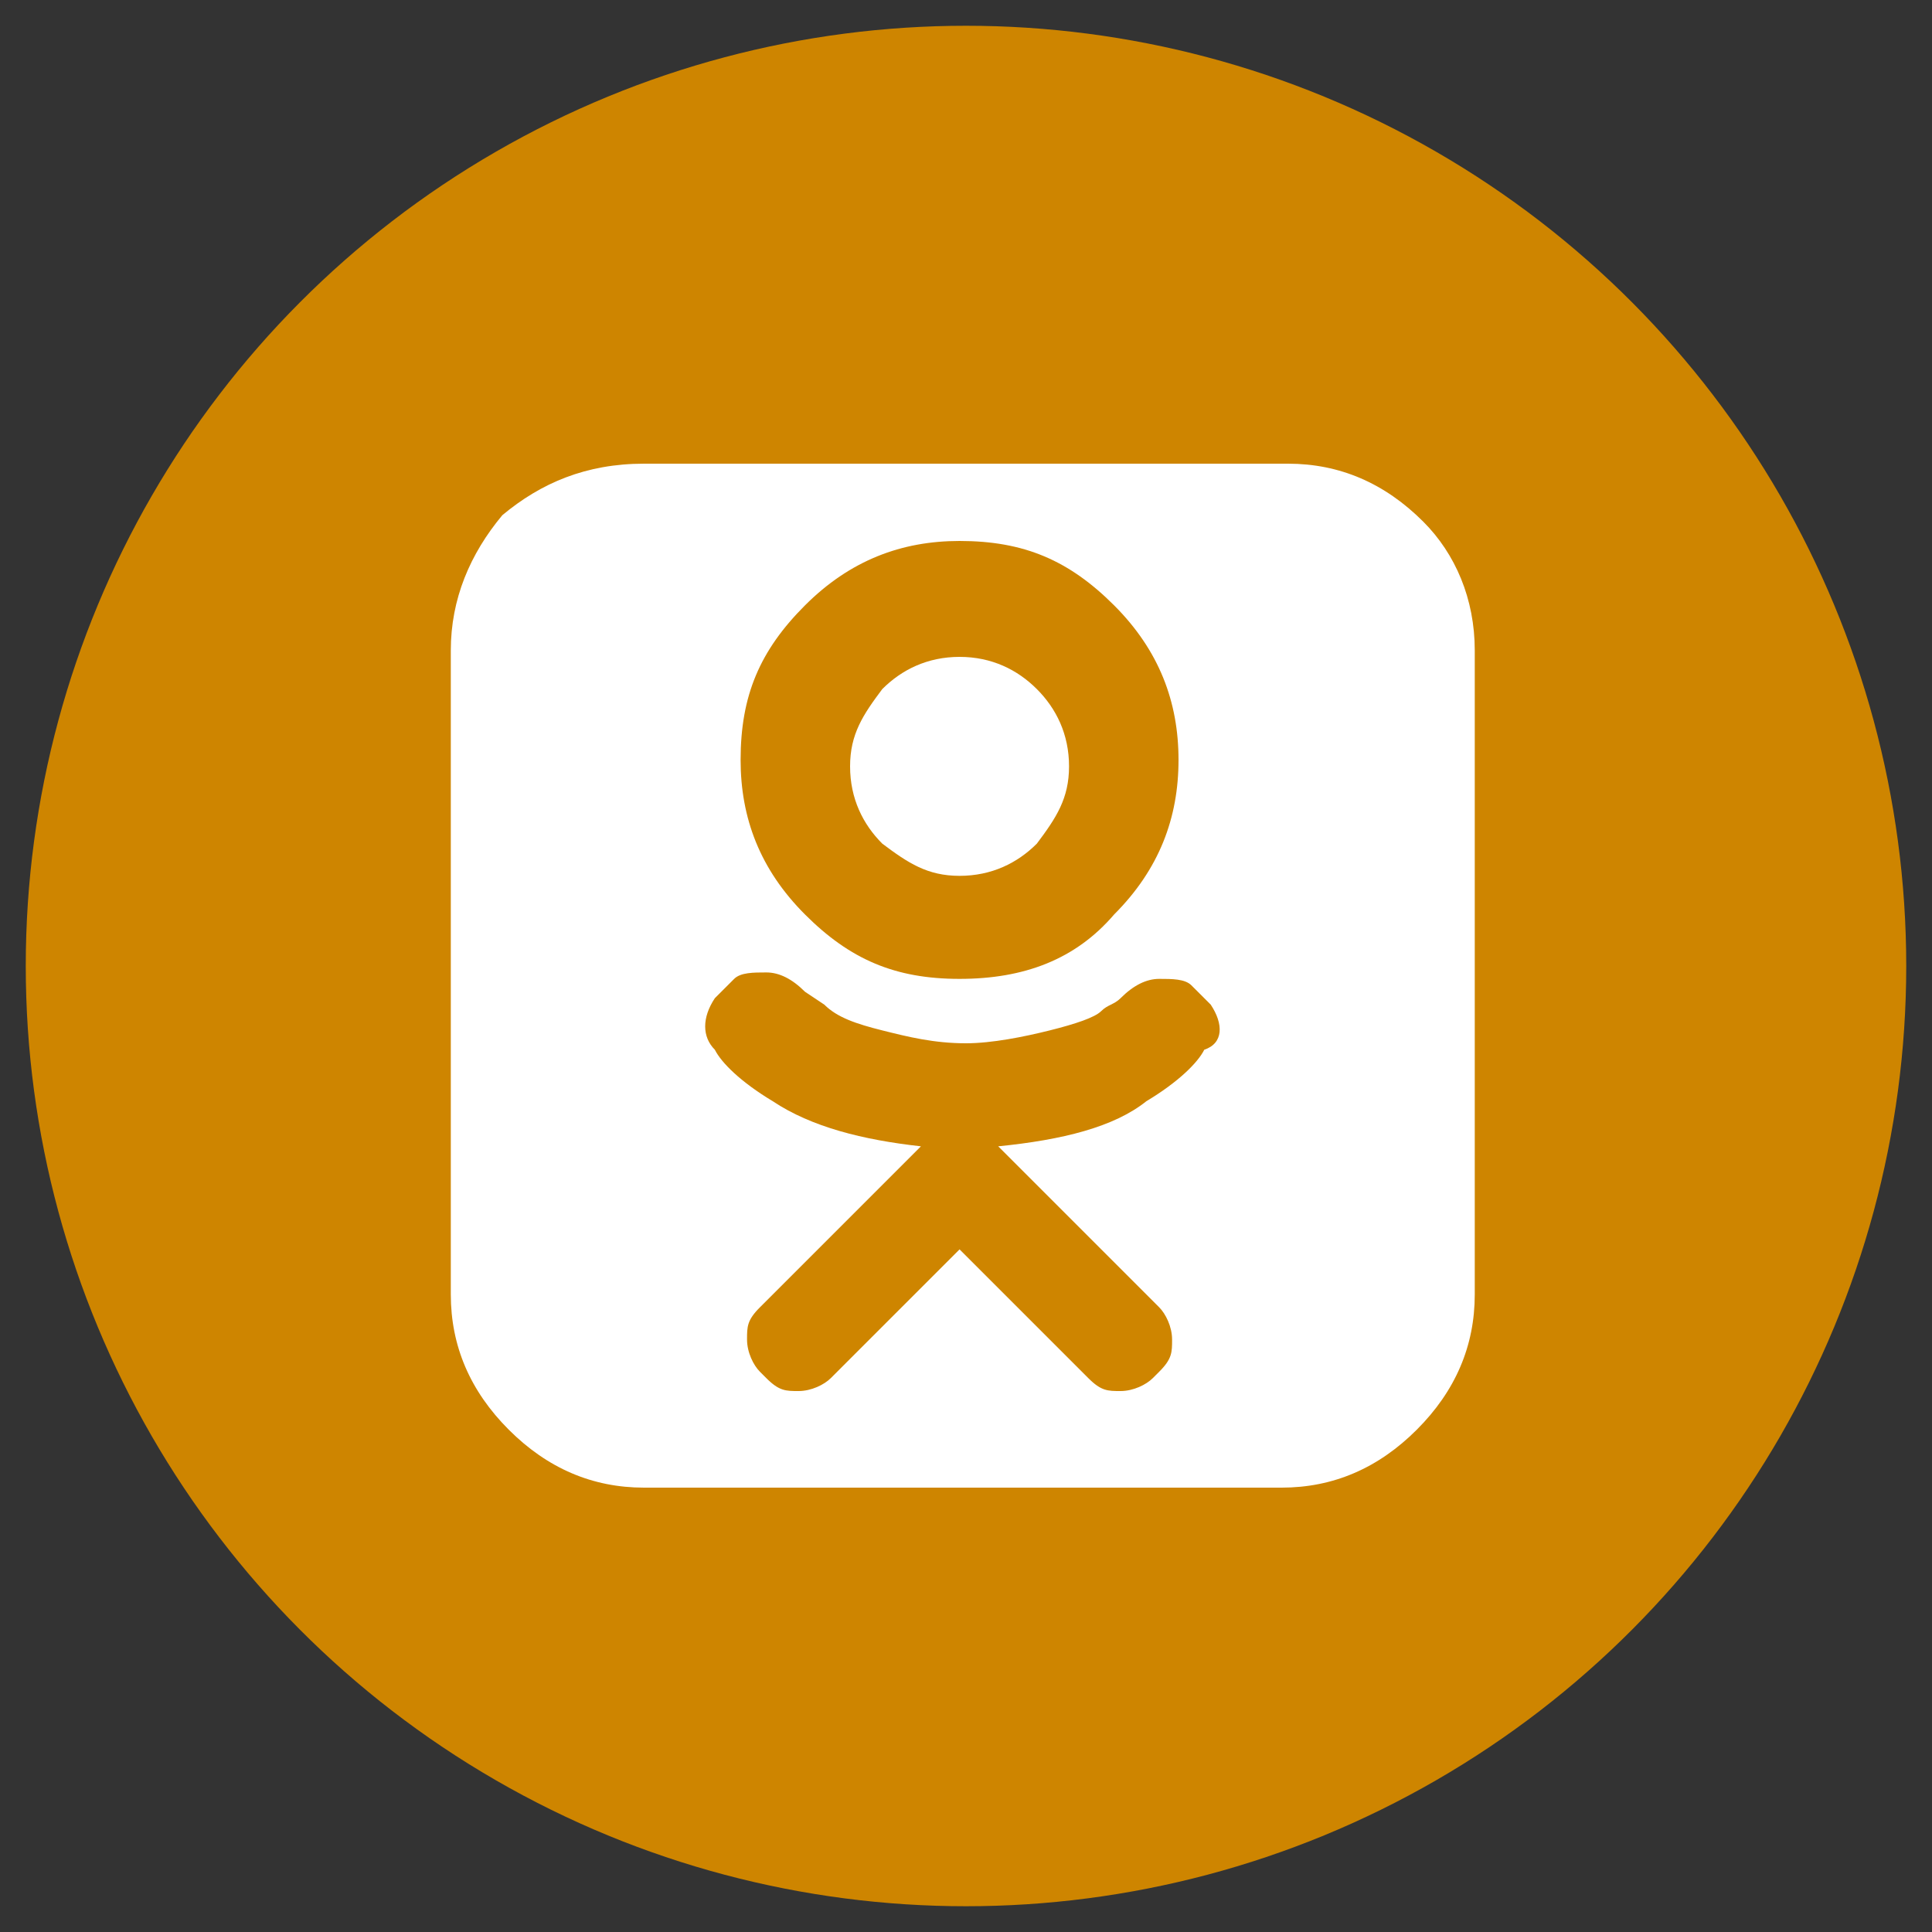 <?xml version="1.0" encoding="utf-8"?>
<!-- Generator: Adobe Illustrator 23.0.1, SVG Export Plug-In . SVG Version: 6.00 Build 0)  -->
<svg version="1.1" id="Layer_1" xmlns="http://www.w3.org/2000/svg" xmlns:xlink="http://www.w3.org/1999/xlink" x="0px" y="0px"
	 viewBox="0 0 30 30" style="enable-background:new 0 0 30 30;" xml:space="preserve">
<rect x="0" y="0" width="30" height="30" fill="#333333" stroke="none"/>
<style type="text/css">
	.st0{fill:#CE8500;}
	.st1{fill:#FFFFFF;}
</style>
<circle class="st0" cx="15" cy="15" r="14.6"/>
<path d="M-67.3,10.1v10c0,0.8-0.3,1.5-0.9,2.1c-0.6,0.6-1.3,0.9-2.1,0.9h-10c-0.8,0-1.5-0.3-2.1-0.9c-0.6-0.6-0.9-1.3-0.9-2.1v-10
	c0-0.8,0.3-1.5,0.9-2.1c0.6-0.6,1.3-0.9,2.1-0.9h10c0.8,0,1.5,0.3,2.1,0.9C-67.6,8.6-67.3,9.3-67.3,10.1z M-69.5,18
	c0-1.2-0.1-2.1-0.2-2.7c-0.1-0.3-0.2-0.6-0.4-0.8s-0.5-0.3-0.8-0.4c-0.9-0.1-2.4-0.2-4.3-0.2c-1.9,0-3.3,0.1-4.3,0.2
	c-0.3,0-0.6,0.2-0.8,0.4s-0.4,0.5-0.4,0.8c-0.1,0.6-0.2,1.5-0.2,2.7c0,1.2,0.1,2.1,0.2,2.7c0.1,0.3,0.2,0.6,0.4,0.8
	c0.2,0.2,0.5,0.3,0.8,0.4c0.9,0.1,2.4,0.2,4.3,0.2c1.9,0,3.3-0.1,4.3-0.2c0.3,0,0.6-0.2,0.8-0.4c0.2-0.2,0.4-0.5,0.4-0.8
	C-69.6,20.1-69.5,19.2-69.5,18z M-77.7,15.3v0.7h-0.8v4.4h-0.8v-4.4h-0.8v-0.7H-77.7z M-77.4,11.2l0.9-3.1h-0.8l-0.5,2l-0.5-2h-0.8
	c0,0.2,0.1,0.4,0.2,0.7c0.1,0.3,0.2,0.6,0.2,0.7c0.2,0.7,0.4,1.3,0.5,1.6v2.1h0.8V11.2z M-75.6,16.6v3.8h-0.7V20
	c-0.3,0.3-0.5,0.5-0.8,0.5c-0.2,0-0.4-0.1-0.4-0.3c0-0.1-0.1-0.3-0.1-0.6v-3h0.7v2.8c0,0.2,0,0.3,0,0.3c0,0.1,0.1,0.2,0.2,0.2
	c0.1,0,0.3-0.1,0.4-0.3v-2.9H-75.6z M-74.4,12.1v-1.3c0-0.4-0.1-0.7-0.2-0.9c-0.2-0.3-0.5-0.4-0.8-0.4c-0.4,0-0.6,0.1-0.8,0.4
	c-0.1,0.2-0.2,0.5-0.2,0.9v1.3c0,0.4,0.1,0.7,0.2,0.9c0.2,0.3,0.5,0.4,0.8,0.4c0.3,0,0.6-0.1,0.8-0.4
	C-74.4,12.8-74.4,12.5-74.4,12.1z M-75.1,10.6v1.6c0,0.4-0.1,0.5-0.3,0.5c-0.2,0-0.3-0.2-0.3-0.5v-1.6c0-0.4,0.1-0.5,0.3-0.5
	C-75.2,10-75.1,10.2-75.1,10.6z M-73,17.8v1.5c0,0.4,0,0.6-0.1,0.8c-0.1,0.3-0.3,0.4-0.6,0.4c-0.2,0-0.5-0.1-0.7-0.4v0.4H-75v-5.1
	h0.7V17c0.2-0.3,0.5-0.4,0.7-0.4c0.3,0,0.5,0.1,0.6,0.4C-73,17.2-73,17.4-73,17.8z M-73.7,19.4v-1.6c0-0.3-0.1-0.5-0.3-0.5
	c-0.1,0-0.2,0.1-0.3,0.2v2.3c0.1,0.1,0.2,0.2,0.3,0.2C-73.8,19.9-73.7,19.7-73.7,19.4z M-72.5,13.3h0.7V9.5h-0.7v2.9
	c-0.2,0.2-0.3,0.3-0.4,0.3c-0.1,0-0.2-0.1-0.2-0.2c0,0,0-0.1,0-0.3V9.5h-0.7v3c0,0.3,0,0.4,0.1,0.6c0.1,0.2,0.2,0.3,0.4,0.3
	c0.2,0,0.5-0.2,0.8-0.5V13.3z M-70.4,19.1L-70.4,19.1c0,0.3,0,0.4,0,0.5c0,0.2-0.1,0.3-0.2,0.4c-0.2,0.3-0.5,0.4-0.8,0.4
	c-0.4,0-0.6-0.1-0.8-0.4c-0.1-0.2-0.2-0.5-0.2-0.9v-1.3c0-0.4,0.1-0.7,0.2-0.9c0.2-0.3,0.5-0.4,0.8-0.4c0.4,0,0.6,0.1,0.8,0.4
	c0.1,0.2,0.2,0.5,0.2,0.9v0.8h-1.4v0.7c0,0.4,0.1,0.5,0.4,0.5c0.2,0,0.3-0.1,0.3-0.3c0,0,0,0,0-0.1c0,0,0-0.1,0-0.2s0-0.1,0-0.2
	H-70.4z M-71.8,18.1h0.7v-0.4c0-0.4-0.1-0.5-0.3-0.5c-0.2,0-0.3,0.2-0.3,0.5V18.1z"/>
<path class="st1" d="M22.9,10.1v10c0,0.8-0.3,1.5-0.9,2.1c-0.6,0.6-1.3,0.9-2.1,0.9H10c-0.8,0-1.5-0.3-2.1-0.9
	C7.3,21.6,7,20.9,7,20.1v-10C7,9.3,7.3,8.6,7.8,8C8.4,7.5,9.1,7.2,10,7.2h10c0.8,0,1.5,0.3,2.1,0.9C22.6,8.6,22.9,9.3,22.9,10.1z
	 M18.8,15.6c-0.1-0.1-0.2-0.2-0.3-0.3c-0.1-0.1-0.3-0.1-0.5-0.1c-0.2,0-0.4,0.1-0.6,0.3c-0.1,0.1-0.2,0.1-0.3,0.2
	c-0.1,0.1-0.4,0.2-0.8,0.3c-0.4,0.1-0.9,0.2-1.3,0.2c-0.5,0-0.9-0.1-1.3-0.2c-0.4-0.1-0.7-0.2-0.9-0.4l-0.3-0.2
	c-0.2-0.2-0.4-0.3-0.6-0.3c-0.2,0-0.4,0-0.5,0.1c-0.1,0.1-0.2,0.2-0.3,0.3c-0.2,0.3-0.2,0.6,0,0.8c0.1,0.2,0.4,0.5,0.9,0.8
	c0.6,0.4,1.4,0.6,2.3,0.7l-0.5,0.5c-1,1-1.6,1.6-2,2c-0.2,0.2-0.2,0.3-0.2,0.5s0.1,0.4,0.2,0.5l0.1,0.1c0.2,0.2,0.3,0.2,0.5,0.2
	c0.2,0,0.4-0.1,0.5-0.2l2-2c0.8,0.8,1.5,1.5,2,2c0.2,0.2,0.3,0.2,0.5,0.2c0.2,0,0.4-0.1,0.5-0.2l0.1-0.1c0.2-0.2,0.2-0.3,0.2-0.5
	s-0.1-0.4-0.2-0.5l-2-2l-0.5-0.5c1-0.1,1.8-0.3,2.3-0.7c0.5-0.3,0.8-0.6,0.9-0.8C19,16.2,19,15.9,18.8,15.6z M17.3,14.2
	c0.7-0.7,1-1.5,1-2.4c0-0.9-0.3-1.7-1-2.4c-0.7-0.7-1.4-1-2.4-1c-0.9,0-1.7,0.3-2.4,1c-0.7,0.7-1,1.4-1,2.4c0,0.9,0.3,1.7,1,2.4
	c0.7,0.7,1.4,1,2.4,1C15.9,15.2,16.7,14.9,17.3,14.2z M16.1,10.7c0.3,0.3,0.5,0.7,0.5,1.2c0,0.5-0.2,0.8-0.5,1.2
	c-0.3,0.3-0.7,0.5-1.2,0.5c-0.5,0-0.8-0.2-1.2-0.5c-0.3-0.3-0.5-0.7-0.5-1.2c0-0.5,0.2-0.8,0.5-1.2c0.3-0.3,0.7-0.5,1.2-0.5
	C15.4,10.2,15.8,10.4,16.1,10.7z"/>
</svg>
